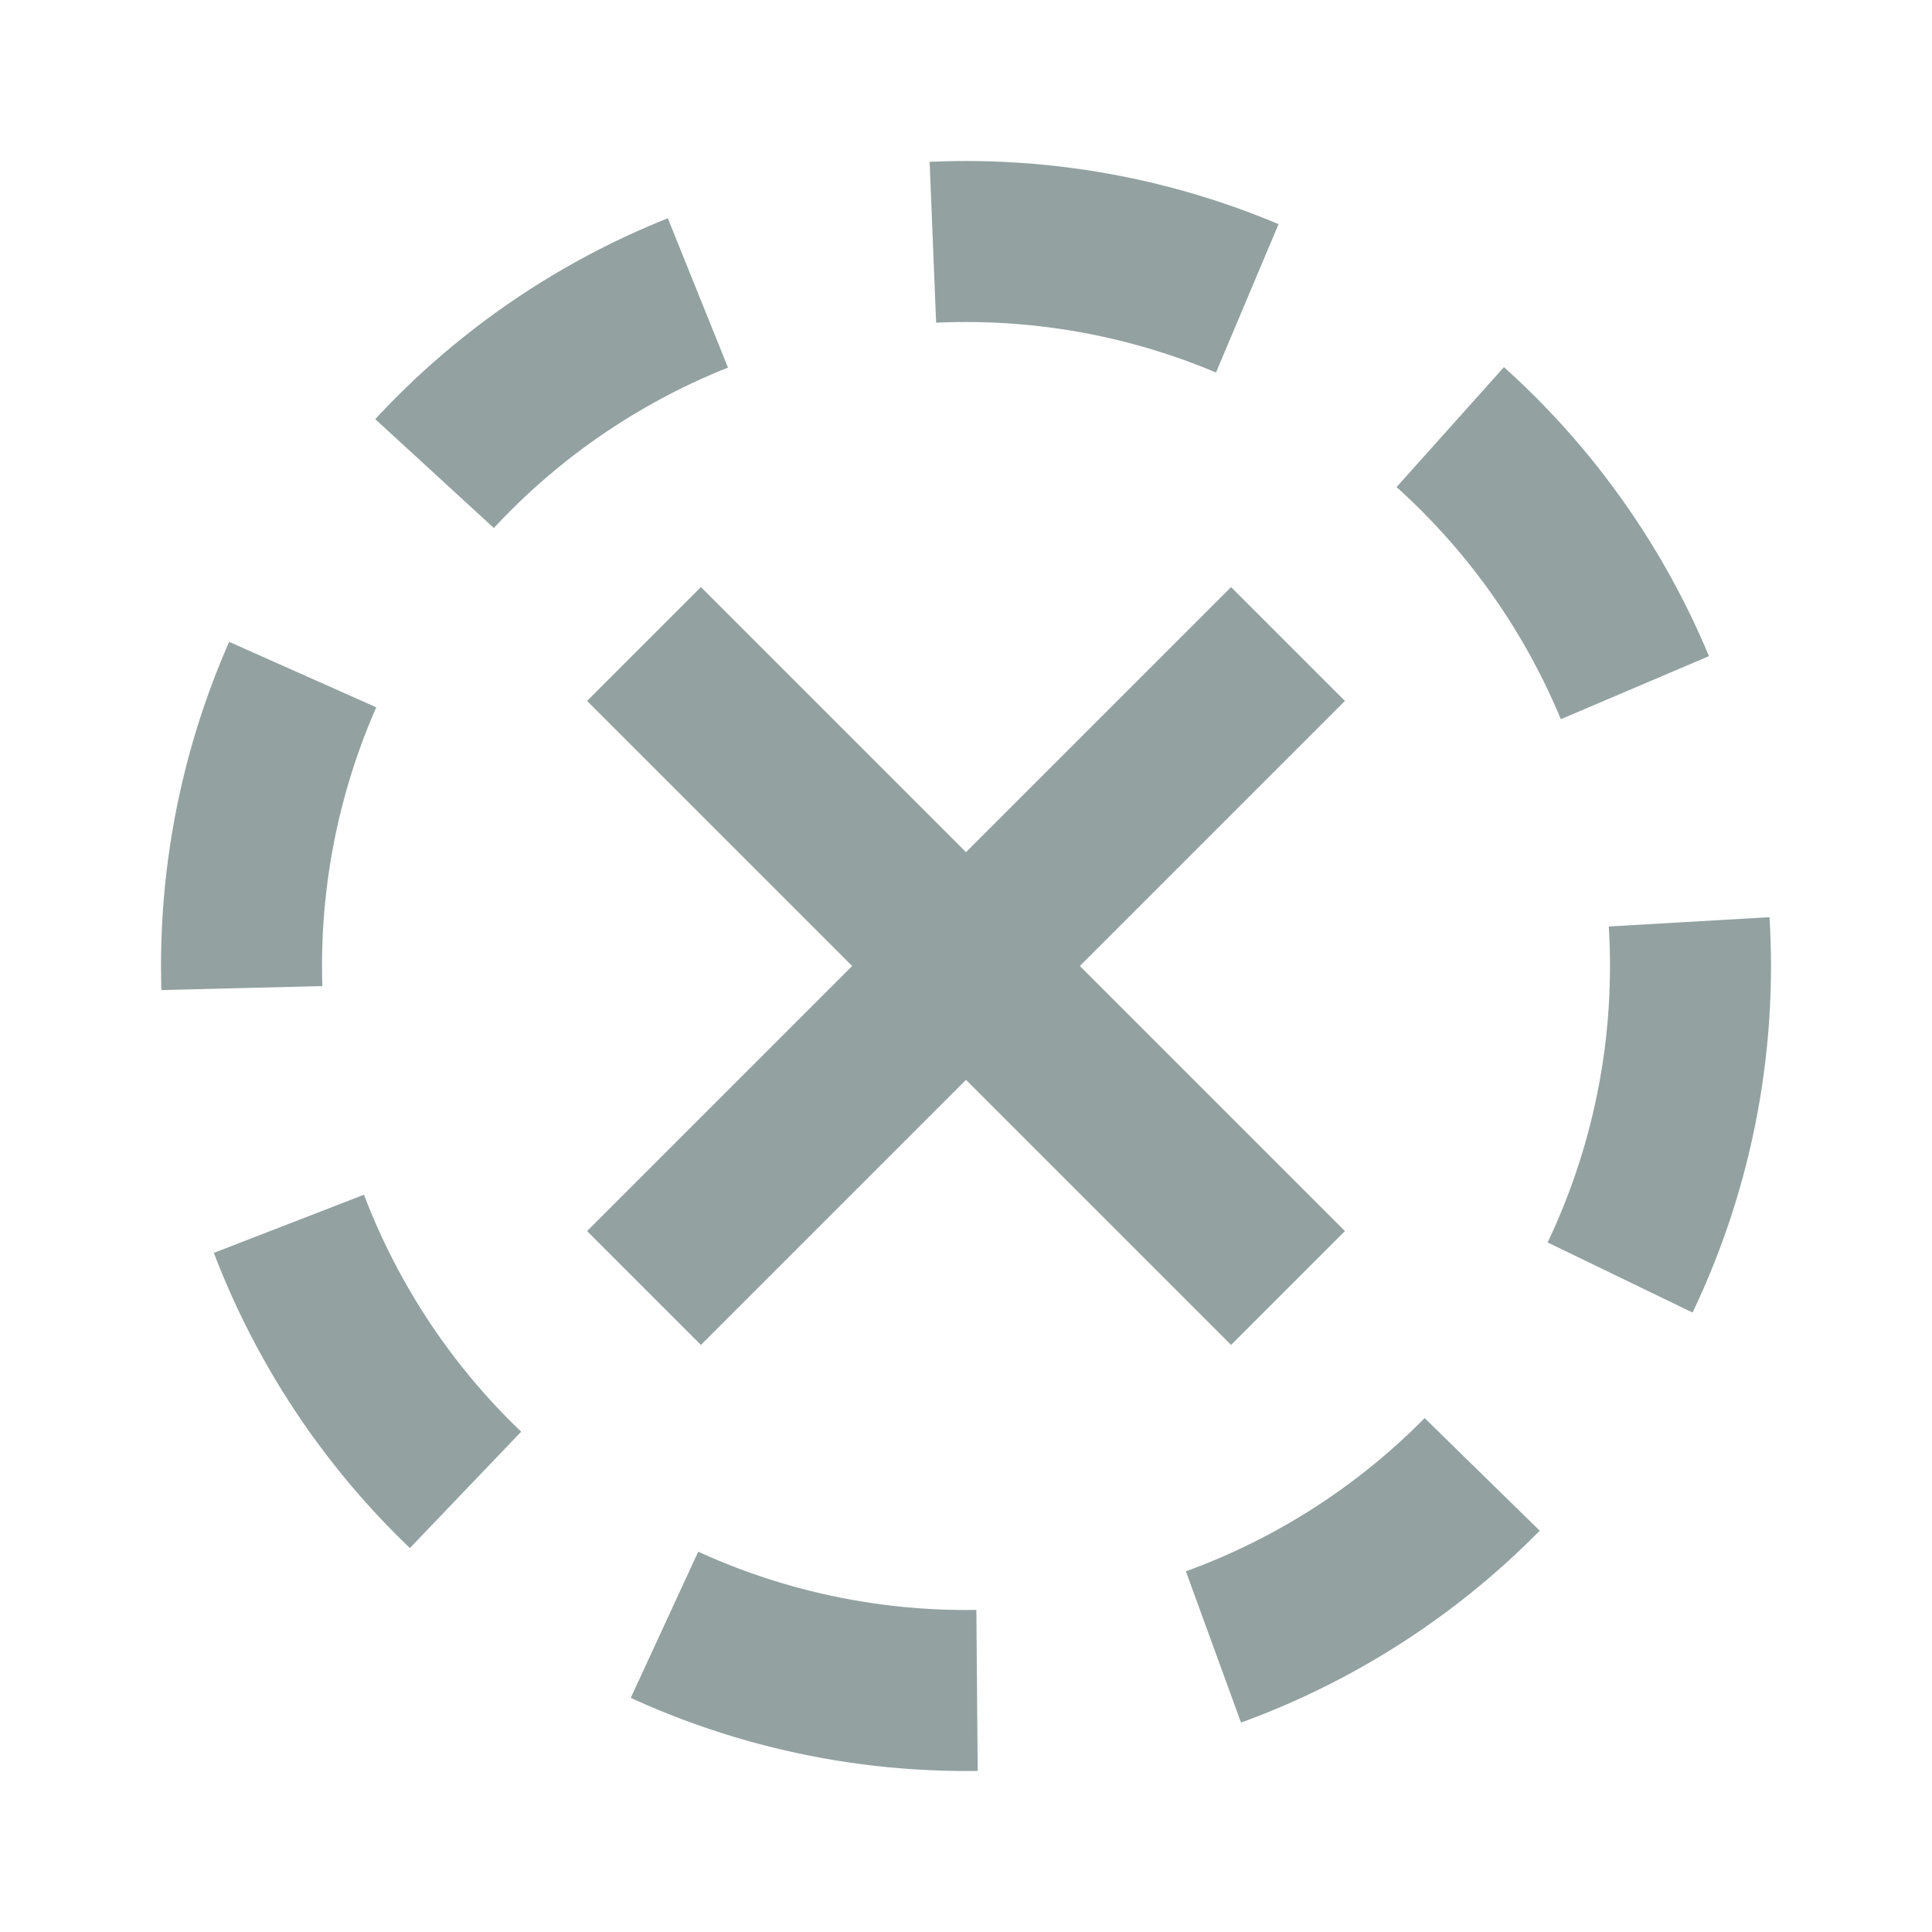 ﻿<svg width="24" height="24" viewBox="0 0 24 24" fill="none" xmlns="http://www.w3.org/2000/svg">
<circle cx="12" cy="12" r="9" stroke="#93A1A1" stroke-width="2" stroke-dasharray="4 3"/>
<path d="M8 16L16 8" stroke="#93A1A1" stroke-width="2"/>
<path d="M16 16L8 8" stroke="#93A1A1" stroke-width="2"/>
</svg>

